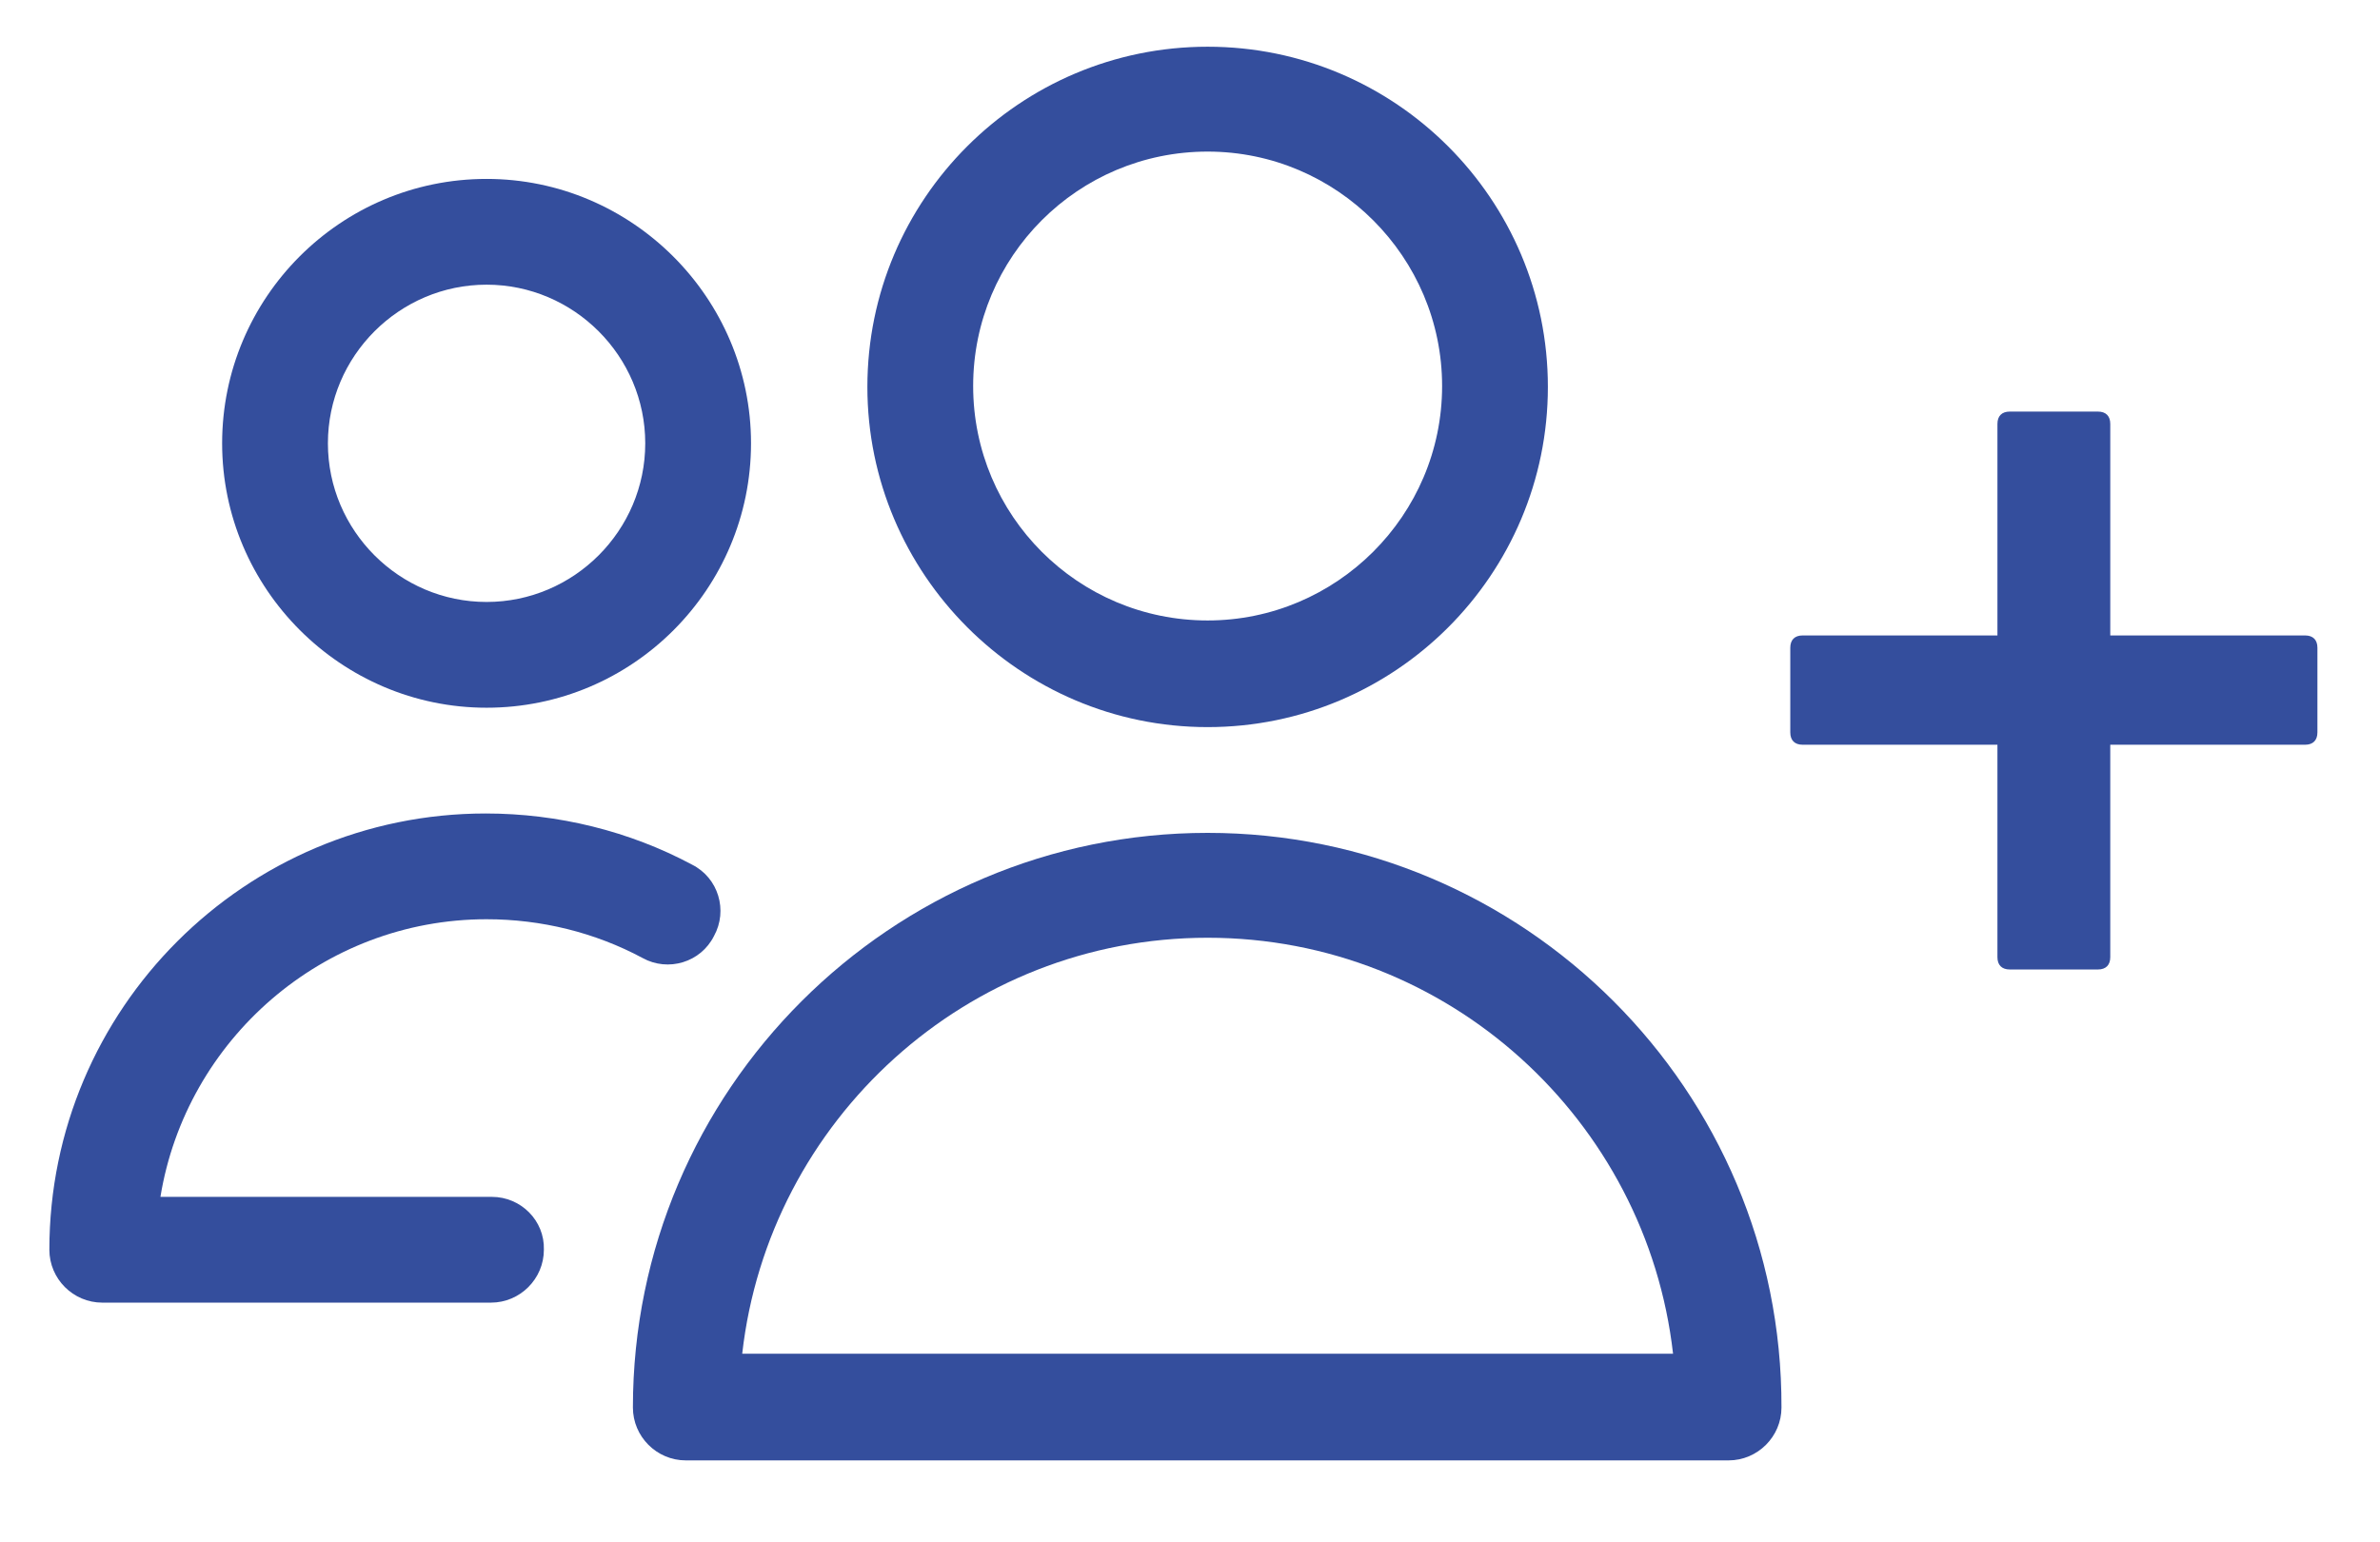 <?xml version="1.0" encoding="utf-8"?>
<!-- Generator: Adobe Illustrator 21.0.0, SVG Export Plug-In . SVG Version: 6.00 Build 0)  -->
<svg version="1.1" id="Режим_изоляции"
	 xmlns="http://www.w3.org/2000/svg" xmlns:xlink="http://www.w3.org/1999/xlink" x="0px" y="0px" viewBox="0 0 270 175"
	 enable-background="new 0 0 270 175" xml:space="preserve">
<path fill="#344E9D" d="M55.8,135.8H18.2c2.9-17.8,18.4-31.5,37-31.5c6.2,0,12.3,1.5,17.7,4.4c2.9,1.6,6.6,0.5,8.1-2.5
	c1.6-2.9,0.5-6.6-2.5-8.1c-7.1-3.8-15.2-5.8-23.4-5.8c-27.3,0-49.5,22.2-49.5,49.5c0,3.3,2.7,6,6,6h44.1c3.3,0,6-2.7,6-6
	C61.8,138.5,59.1,135.8,55.8,135.8L55.8,135.8z M55.8,135.8"/>
<path fill="#344E9D" d="M55.2,80.3c16.6,0,30-13.5,30-30s-13.5-30-30-30c-16.6,0-30,13.5-30,30S38.7,80.3,55.2,80.3L55.2,80.3z
	 M55.2,32.3c9.9,0,18,8.1,18,18c0,9.9-8.1,18-18,18c-9.9,0-18-8.1-18-18C37.2,40.4,45.3,32.3,55.2,32.3L55.2,32.3z M55.2,32.3"/>
<path fill="#344E9D" d="M137,82.5c21.3,0,38.6-17.3,38.6-38.6c0-21.3-17.3-38.6-38.6-38.6c-21.3,0-38.6,17.3-38.6,38.6
	C98.4,65.1,115.7,82.5,137,82.5L137,82.5z M137,17.2c14.7,0,26.6,12,26.6,26.6c0,14.7-12,26.6-26.6,26.6
	c-14.7,0-26.6-11.9-26.6-26.6C110.4,29.1,122.3,17.2,137,17.2L137,17.2z M137,17.2"/>
<path fill="#344E9D" d="M137,94.5c-35.9,0-65.2,29.2-65.2,65.2c0,3.3,2.7,6,6,6h118.3c3.3,0,6-2.7,6-6
	C202.2,123.7,172.9,94.5,137,94.5L137,94.5z M84.2,153.6c3-26.5,25.5-47.2,52.8-47.2s49.8,20.7,52.8,47.2H84.2z M84.2,153.6"/>
<g>
	<path fill="#344E9D" d="M262.9,83.1c0,0.9-0.5,1.4-1.4,1.4h-22.1v24.1c0,0.9-0.5,1.4-1.4,1.4h-10c-0.9,0-1.4-0.5-1.4-1.4V84.5
		h-22.1c-0.9,0-1.4-0.5-1.4-1.4v-9.6c0-0.9,0.5-1.4,1.4-1.4h22.1v-24c0-0.9,0.5-1.4,1.4-1.4h10c0.9,0,1.4,0.5,1.4,1.4v24h22.1
		c0.9,0,1.4,0.5,1.4,1.4V83.1z"/>
</g>
</svg>
